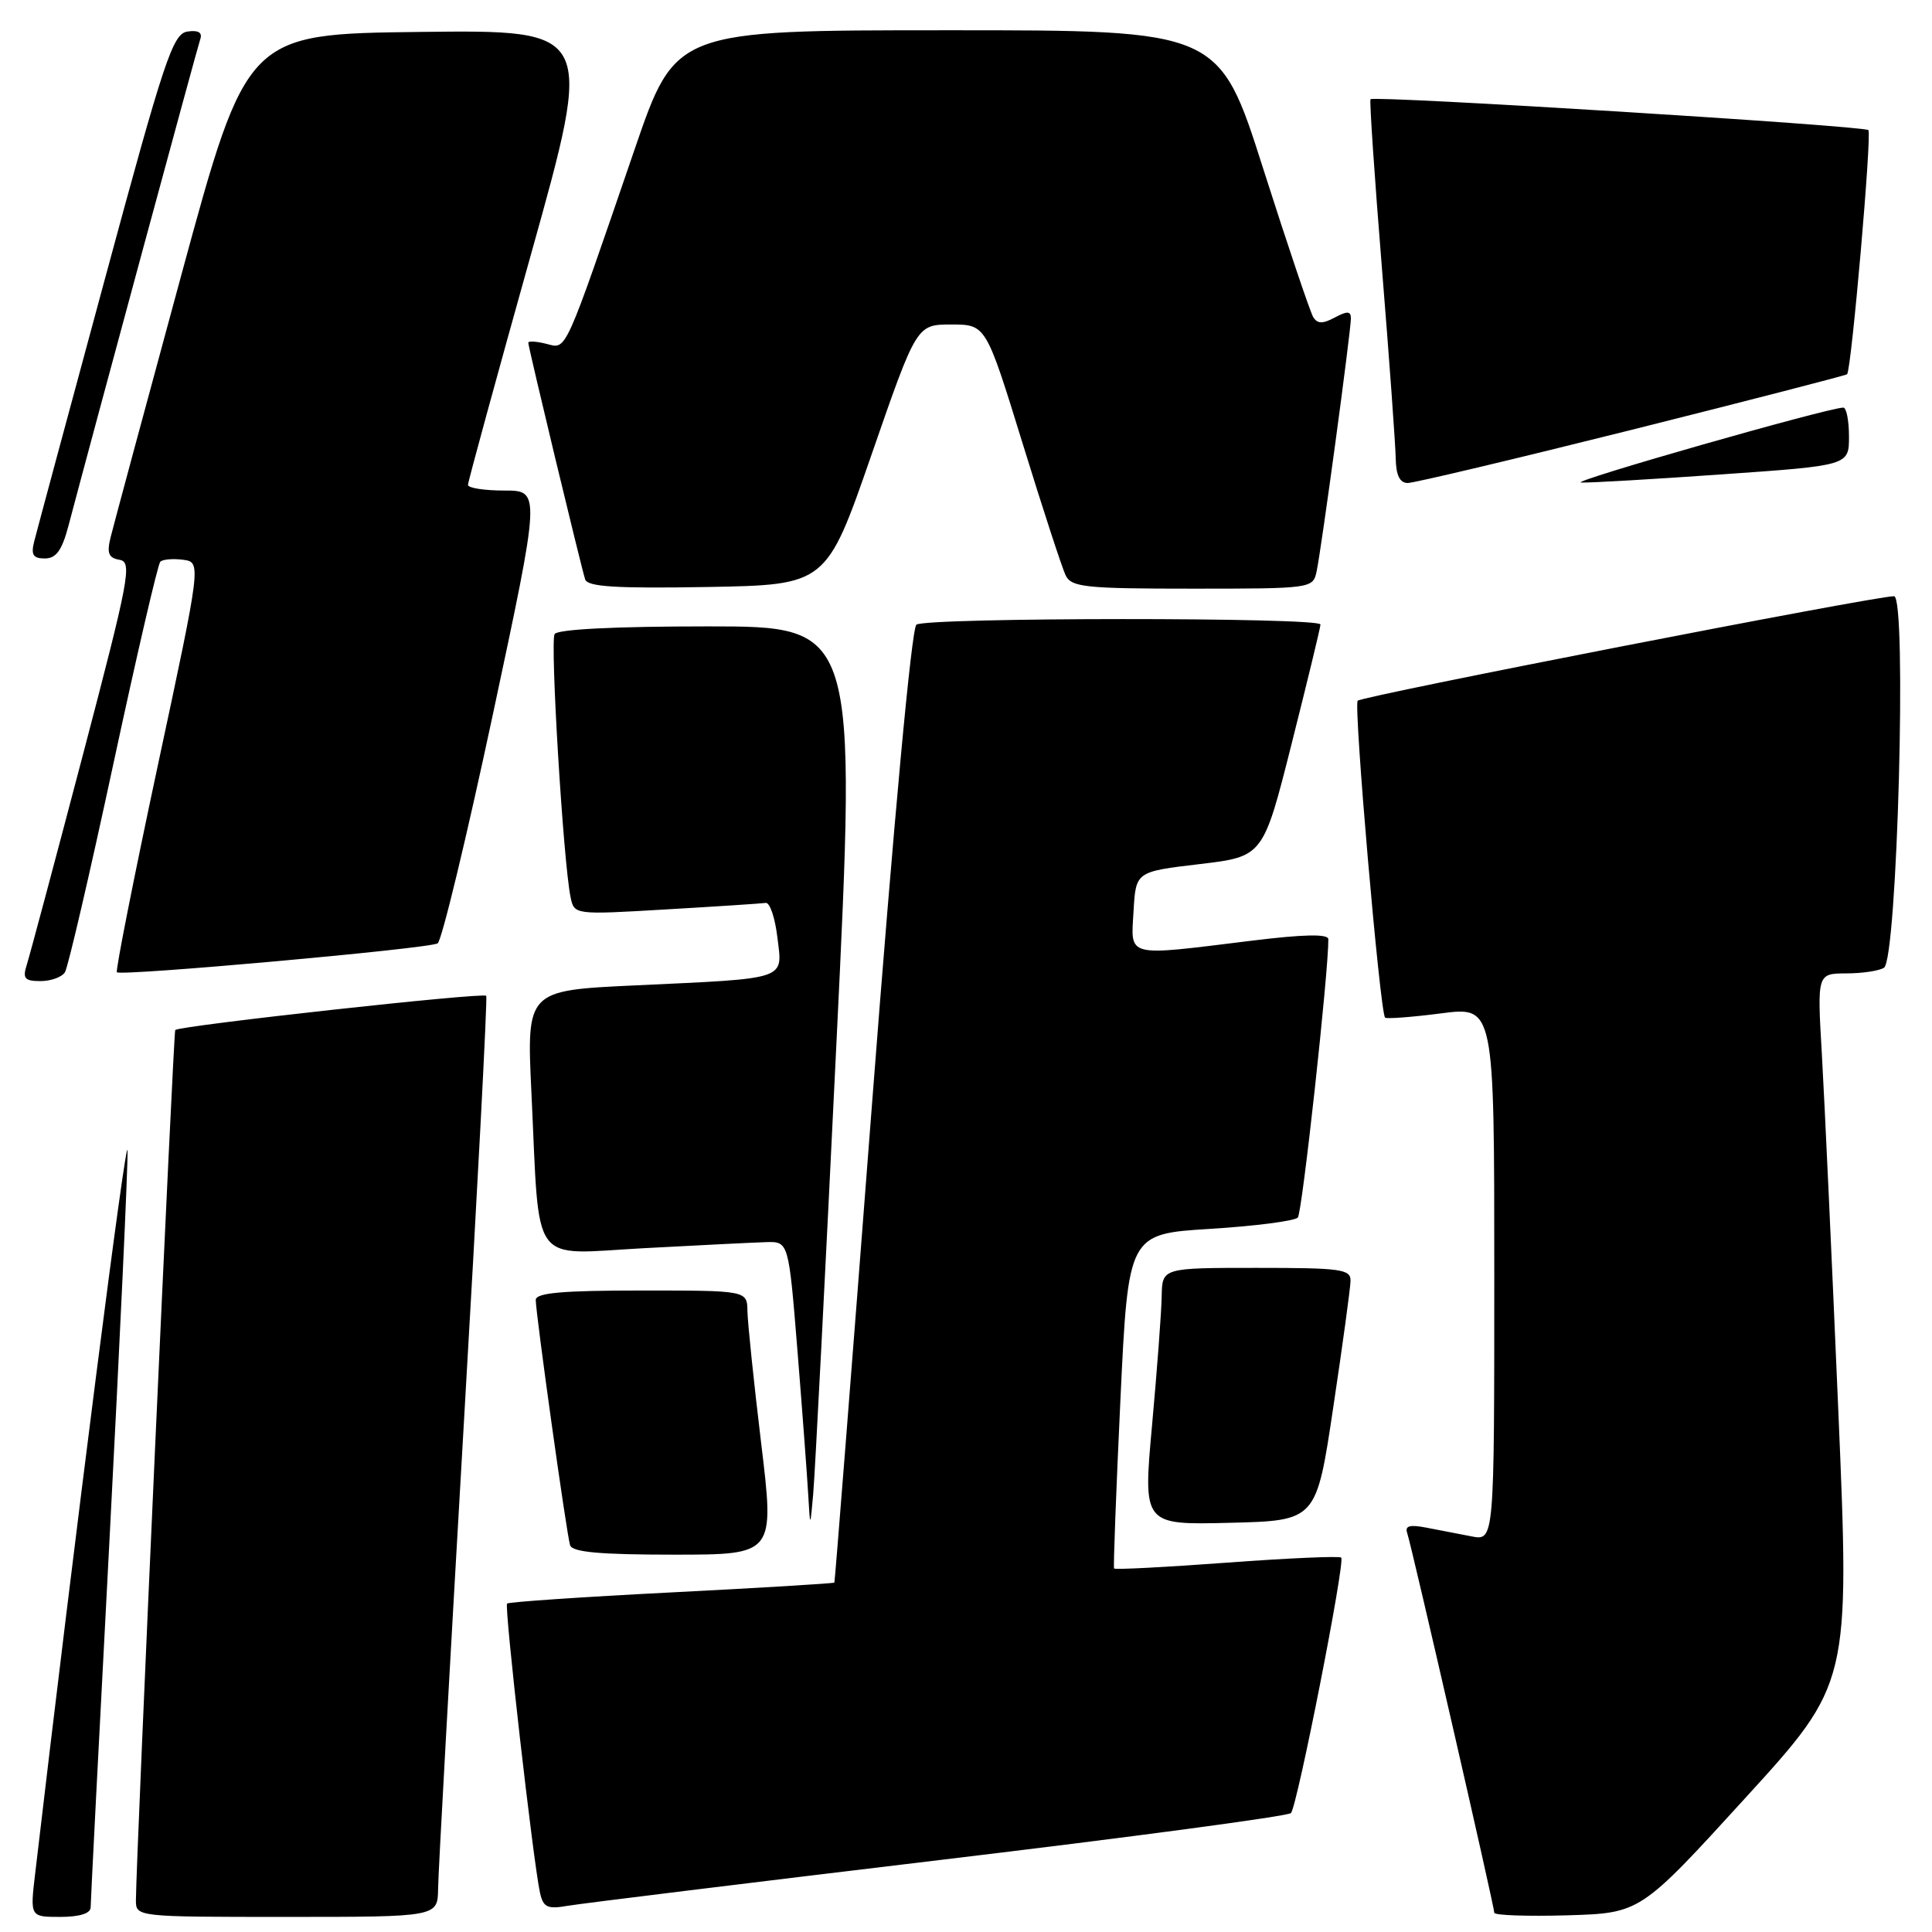 <?xml version="1.0" encoding="UTF-8" standalone="no"?>
<!DOCTYPE svg PUBLIC "-//W3C//DTD SVG 1.1//EN" "http://www.w3.org/Graphics/SVG/1.1/DTD/svg11.dtd" >
<svg xmlns="http://www.w3.org/2000/svg" xmlns:xlink="http://www.w3.org/1999/xlink" version="1.1" viewBox="0 0 256 256">
 <g >
 <path fill="currentColor"
d=" M 12.01 252.75 C 12.01 252.06 13.13 230.12 14.51 204.00 C 15.88 177.88 16.95 154.70 16.90 152.50 C 16.82 149.39 9.89 203.61 4.66 248.25 C 3.98 254.00 3.98 254.00 7.99 254.00 C 10.53 254.00 12.00 253.54 12.01 252.75 Z  M 58.05 250.25 C 58.07 248.19 59.59 220.85 61.41 189.50 C 63.24 158.15 64.60 132.25 64.43 131.95 C 64.16 131.46 23.91 135.89 23.22 136.48 C 22.99 136.69 18.05 245.80 18.01 251.75 C 18.00 254.00 18.00 254.00 38.00 254.00 C 58.00 254.00 58.00 254.00 58.05 250.25 Z  M 231.23 238.28 C 245.12 223.06 245.12 223.06 243.58 186.78 C 242.73 166.83 241.75 145.66 241.41 139.75 C 240.78 129.00 240.78 129.00 244.64 128.98 C 246.76 128.98 249.01 128.64 249.64 128.23 C 251.40 127.10 252.70 79.00 250.97 79.00 C 248.34 79.00 180.48 92.23 179.90 92.85 C 179.34 93.47 182.85 134.12 183.53 134.84 C 183.71 135.03 187.04 134.78 190.93 134.28 C 198.00 133.36 198.00 133.36 198.00 168.76 C 198.00 204.16 198.00 204.16 195.00 203.58 C 193.35 203.26 190.65 202.74 189.00 202.42 C 186.77 201.99 186.12 202.18 186.47 203.17 C 187.04 204.81 198.00 252.60 198.00 253.45 C 198.00 253.79 202.35 253.94 207.67 253.79 C 217.35 253.50 217.35 253.50 231.23 238.28 Z  M 124.46 246.47 C 149.74 243.45 170.71 240.65 171.06 240.24 C 171.91 239.27 178.27 206.94 177.72 206.39 C 177.49 206.16 170.67 206.46 162.56 207.06 C 154.46 207.66 147.73 208.01 147.62 207.83 C 147.51 207.65 147.89 197.60 148.46 185.50 C 149.50 163.50 149.50 163.50 160.37 162.83 C 166.35 162.46 171.57 161.78 171.97 161.33 C 172.55 160.67 176.06 128.63 176.01 124.45 C 176.00 123.73 172.78 123.79 165.75 124.66 C 149.03 126.72 149.84 126.93 150.20 120.75 C 150.50 115.50 150.50 115.50 158.94 114.50 C 167.38 113.50 167.38 113.50 171.16 98.50 C 173.24 90.25 174.96 83.16 174.97 82.75 C 175.01 81.78 122.84 81.80 121.43 82.77 C 120.79 83.21 118.45 108.52 115.53 146.50 C 112.87 181.15 110.63 209.59 110.56 209.70 C 110.49 209.81 100.79 210.40 89.00 211.00 C 77.21 211.60 67.40 212.27 67.19 212.48 C 66.80 212.87 70.66 246.76 71.55 250.79 C 71.99 252.75 72.52 253.00 75.28 252.52 C 77.05 252.22 99.18 249.50 124.46 246.47 Z  M 100.86 191.25 C 99.88 183.14 99.07 175.26 99.04 173.75 C 99.00 171.00 99.00 171.00 85.00 171.00 C 74.47 171.00 71.00 171.31 70.99 172.25 C 70.99 174.06 75.07 203.27 75.54 204.75 C 75.83 205.67 79.48 206.00 89.29 206.00 C 102.64 206.00 102.64 206.00 100.86 191.25 Z  M 110.83 138.25 C 113.51 83.00 113.51 83.00 93.82 83.00 C 81.52 83.00 73.88 83.38 73.49 84.02 C 72.87 85.02 74.64 114.23 75.60 118.86 C 76.09 121.22 76.09 121.22 88.30 120.50 C 95.01 120.11 100.94 119.72 101.47 119.64 C 102.01 119.57 102.70 121.62 103.01 124.22 C 103.70 129.92 104.62 129.61 84.14 130.57 C 69.77 131.24 69.77 131.24 70.42 144.87 C 71.54 168.23 70.07 166.21 85.35 165.39 C 92.58 165.00 99.85 164.64 101.50 164.59 C 104.50 164.50 104.50 164.50 105.67 179.00 C 106.31 186.97 106.95 195.53 107.09 198.00 C 107.35 202.50 107.35 202.50 107.75 198.00 C 107.98 195.53 109.36 168.64 110.83 138.25 Z  M 176.66 186.50 C 177.90 178.25 178.93 170.71 178.95 169.75 C 179.00 168.17 177.76 168.00 166.50 168.00 C 154.00 168.00 154.00 168.00 153.93 171.75 C 153.90 173.81 153.32 181.48 152.66 188.78 C 151.45 202.06 151.45 202.06 162.93 201.78 C 174.42 201.50 174.42 201.50 176.66 186.50 Z  M 8.61 128.82 C 9.01 128.17 11.89 115.80 15.00 101.32 C 18.11 86.85 20.92 74.74 21.24 74.43 C 21.56 74.11 22.91 74.00 24.25 74.17 C 26.68 74.50 26.68 74.50 20.90 101.48 C 17.73 116.32 15.29 128.63 15.49 128.83 C 16.04 129.37 56.87 125.70 57.99 125.00 C 58.52 124.68 61.81 111.04 65.30 94.70 C 71.64 65.00 71.64 65.00 66.82 65.00 C 64.17 65.00 62.00 64.66 62.01 64.25 C 62.01 63.84 65.77 50.10 70.35 33.73 C 78.68 3.96 78.68 3.96 55.70 4.23 C 32.71 4.50 32.71 4.50 24.01 36.50 C 19.23 54.10 15.02 69.71 14.66 71.18 C 14.13 73.30 14.38 73.93 15.85 74.18 C 17.54 74.47 17.14 76.59 10.97 100.08 C 7.27 114.15 3.93 126.64 3.55 127.83 C 2.97 129.66 3.26 130.00 5.37 130.00 C 6.75 130.00 8.21 129.47 8.61 128.82 Z  M 115.48 60.25 C 121.46 43.00 121.46 43.00 126.05 43.00 C 130.64 43.00 130.64 43.00 135.50 58.75 C 138.17 67.41 140.74 75.29 141.21 76.25 C 141.98 77.81 143.82 78.00 158.02 78.00 C 173.74 78.00 173.97 77.97 174.45 75.75 C 175.07 72.95 179.00 43.90 179.00 42.19 C 179.00 41.21 178.52 41.19 176.87 42.07 C 175.26 42.93 174.57 42.92 174.01 42.02 C 173.61 41.36 170.63 32.54 167.40 22.41 C 161.54 4.00 161.54 4.00 125.52 4.01 C 89.50 4.01 89.50 4.01 84.10 19.76 C 74.64 47.33 75.13 46.25 72.40 45.56 C 71.08 45.23 70.00 45.16 70.00 45.41 C 70.00 46.00 77.00 75.14 77.54 76.78 C 77.86 77.75 81.63 77.99 93.73 77.78 C 109.50 77.50 109.50 77.50 115.48 60.25 Z  M 9.05 69.75 C 12.44 56.93 26.15 6.30 26.54 5.18 C 26.84 4.30 26.27 3.97 24.84 4.18 C 22.90 4.47 21.79 7.78 13.89 37.00 C 9.05 54.88 4.84 70.51 4.53 71.75 C 4.08 73.52 4.39 74.00 5.94 74.00 C 7.43 74.00 8.20 72.94 9.05 69.75 Z  M 216.26 56.94 C 231.77 53.05 244.59 49.74 244.75 49.59 C 245.32 49.02 248.05 17.71 247.57 17.24 C 246.99 16.66 182.00 12.63 181.60 13.15 C 181.45 13.34 182.13 23.40 183.11 35.50 C 184.09 47.60 184.91 58.96 184.94 60.75 C 184.98 62.97 185.48 64.00 186.53 64.00 C 187.37 64.00 200.75 60.82 216.26 56.94 Z  M 228.25 62.85 C 245.00 61.68 245.00 61.68 245.00 57.84 C 245.00 55.73 244.66 54.01 244.25 54.01 C 242.16 54.04 207.79 63.86 209.50 63.94 C 210.60 63.99 219.04 63.50 228.25 62.85 Z "/>
</g>
</svg>